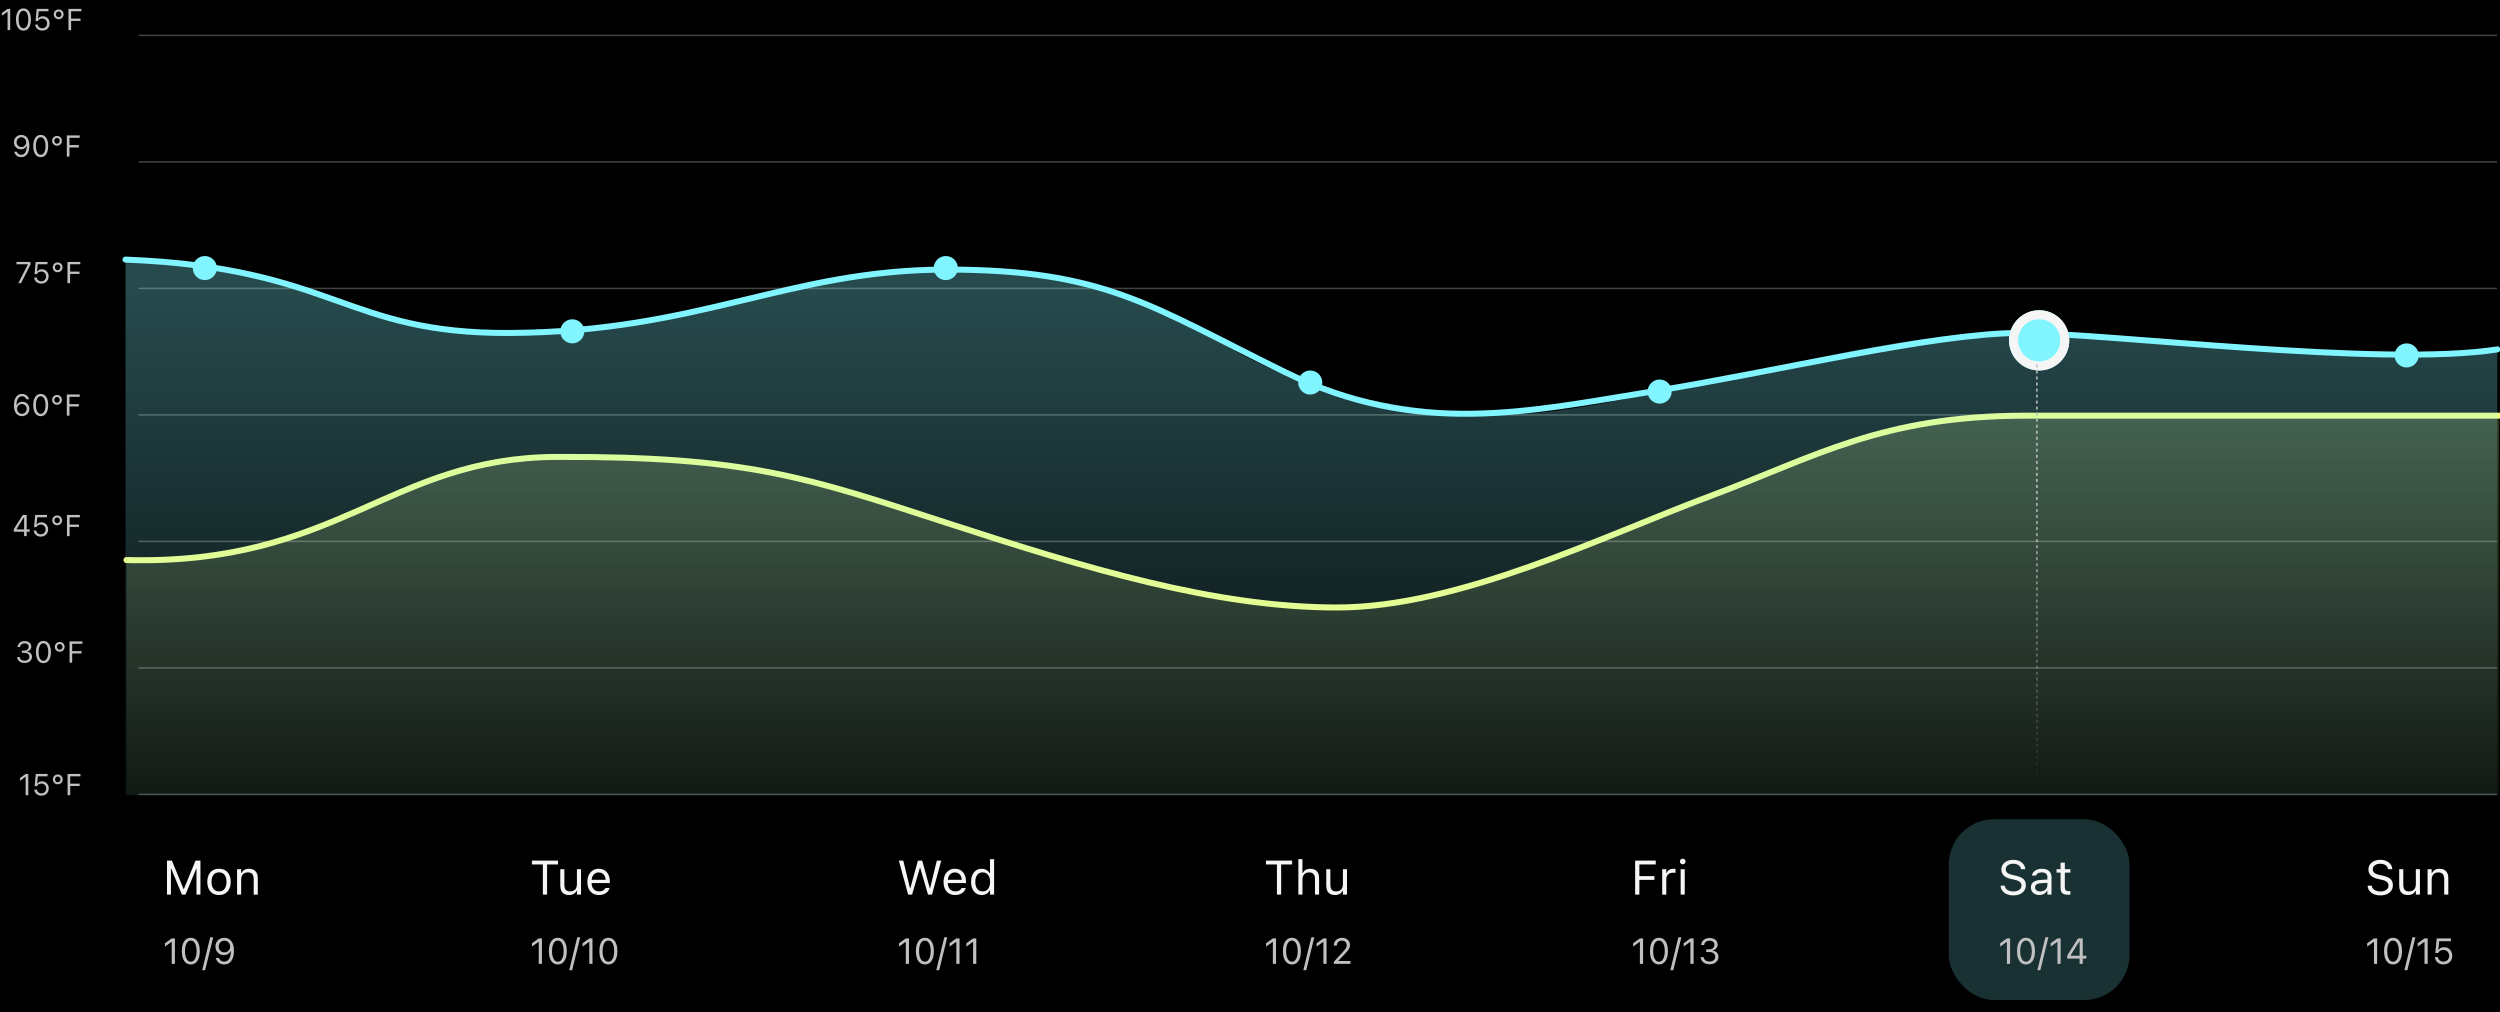 <svg width="830" height="336" viewBox="0 0 830 336" fill="none" xmlns="http://www.w3.org/2000/svg">
<g clip-path="url(#clip0_60_444)">
<rect width="830" height="336" fill="black"/>
<line x1="46" y1="11.75" x2="829" y2="11.75" stroke="#C0C0C0" stroke-opacity="0.35" stroke-width="0.5"/>
<line x1="46" y1="95.75" x2="829" y2="95.75" stroke="#C0C0C0" stroke-opacity="0.35" stroke-width="0.5"/>
<line x1="46" y1="53.75" x2="829" y2="53.75" stroke="#C0C0C0" stroke-opacity="0.35" stroke-width="0.5"/>
<line x1="46" y1="179.75" x2="829" y2="179.75" stroke="#C0C0C0" stroke-opacity="0.35" stroke-width="0.5"/>
<line x1="46" y1="137.75" x2="829" y2="137.75" stroke="#C0C0C0" stroke-opacity="0.35" stroke-width="0.5"/>
<line x1="46" y1="221.75" x2="829" y2="221.75" stroke="#C0C0C0" stroke-opacity="0.35" stroke-width="0.5"/>
<line x1="46" y1="263.75" x2="829" y2="263.75" stroke="#C0C0C0" stroke-opacity="0.35" stroke-width="0.5"/>
<path d="M184.794 151.696C129.176 151.902 112.205 187.712 42 185.935V264H829.729V138H672.751C624.523 138 602.772 151.696 567.783 164.707C532.794 177.717 484.566 201.685 443.903 201.685C403.24 201.685 360.685 188.674 314.348 173.609C268.011 158.544 248.302 151.46 184.794 151.696Z" fill="url(#paint0_linear_60_444)"/>
<path d="M42 185.935C112.205 187.712 129.176 151.902 184.794 151.696C248.302 151.46 268.011 158.544 314.348 173.609C360.685 188.674 403.24 201.685 443.903 201.685C484.566 201.685 532.794 177.717 567.783 164.707C602.772 151.696 624.523 138 672.751 138C720.979 138 781.501 138 829.729 138" stroke="#F4FF81" stroke-width="2" stroke-linecap="round" stroke-linejoin="round"/>
<path d="M169.37 110.543C113.972 110.867 111.604 88.98 41.677 86.184V264H829.113V116.5C790.603 122.49 708.072 110.543 663.734 110.543C619.396 110.543 536.358 137.5 501.902 137.5C467.445 137.5 433.622 130.5 407.463 115C381.303 99.5 367.495 90 314.797 90C262.099 90 232.626 110.172 169.37 110.543Z" fill="url(#paint1_linear_60_444)"/>
<path d="M41.677 86.184C111.604 88.98 113.972 110.867 169.37 110.543C232.626 110.172 261.655 89.5 314.354 89.5C367.052 89.5 382.19 101.716 426.528 123.5C470.865 145.284 507.666 136.5 548.456 130C589.247 123.5 642.009 110.543 670.828 110.543C699.647 110.543 790.603 121.99 829.113 116" stroke="#81F5FF" stroke-width="2" stroke-linecap="round" stroke-linejoin="round"/>
<rect x="647" y="272" width="60" height="60" rx="15" fill="#81F5FF" fill-opacity="0.2"/>
<path d="M55.438 297V285.727H57.07L60.93 295.133H61.055L64.914 285.727H66.547V297H65.234V288.391H64.547L66.125 286.039L61.586 297H60.398L55.867 286.039L57.438 288.391H56.75V297H55.438ZM72.711 297.148C71.914 297.148 71.224 296.974 70.641 296.625C70.062 296.271 69.615 295.768 69.297 295.117C68.984 294.466 68.828 293.693 68.828 292.797V292.781C68.828 291.88 68.984 291.104 69.297 290.453C69.615 289.802 70.062 289.302 70.641 288.953C71.224 288.604 71.914 288.43 72.711 288.43C73.513 288.43 74.203 288.604 74.781 288.953C75.359 289.302 75.805 289.802 76.117 290.453C76.435 291.104 76.594 291.88 76.594 292.781V292.797C76.594 293.693 76.435 294.466 76.117 295.117C75.805 295.768 75.359 296.271 74.781 296.625C74.203 296.974 73.513 297.148 72.711 297.148ZM72.711 295.945C73.242 295.945 73.693 295.82 74.062 295.57C74.432 295.32 74.713 294.961 74.906 294.492C75.104 294.023 75.203 293.458 75.203 292.797V292.781C75.203 292.115 75.104 291.547 74.906 291.078C74.713 290.609 74.432 290.253 74.062 290.008C73.693 289.758 73.242 289.633 72.711 289.633C72.18 289.633 71.729 289.758 71.359 290.008C70.99 290.253 70.706 290.609 70.508 291.078C70.315 291.547 70.219 292.115 70.219 292.781V292.797C70.219 293.458 70.315 294.023 70.508 294.492C70.706 294.961 70.99 295.32 71.359 295.57C71.729 295.82 72.18 295.945 72.711 295.945ZM78.703 297V288.578H80.062V289.844H80.188C80.401 289.396 80.708 289.049 81.109 288.805C81.51 288.555 82.021 288.43 82.641 288.43C83.588 288.43 84.315 288.701 84.82 289.242C85.331 289.779 85.586 290.547 85.586 291.547V297H84.227V291.875C84.227 291.115 84.065 290.552 83.742 290.188C83.424 289.818 82.93 289.633 82.258 289.633C81.81 289.633 81.422 289.729 81.094 289.922C80.766 290.115 80.51 290.388 80.328 290.742C80.151 291.096 80.062 291.521 80.062 292.016V297H78.703Z" fill="#F5F5F5"/>
<path d="M57.012 320V312.717H56.918L54.768 314.275V313.162L57.018 311.545H58.066V320H57.012ZM63.34 320.199C62.715 320.199 62.18 320.02 61.734 319.66C61.293 319.301 60.953 318.791 60.715 318.131C60.477 317.467 60.357 316.682 60.357 315.775V315.764C60.357 314.857 60.477 314.074 60.715 313.414C60.953 312.754 61.293 312.244 61.734 311.885C62.18 311.525 62.715 311.346 63.34 311.346C63.965 311.346 64.5 311.525 64.945 311.885C65.391 312.244 65.732 312.754 65.971 313.414C66.213 314.074 66.334 314.857 66.334 315.764V315.775C66.334 316.682 66.213 317.467 65.971 318.131C65.732 318.791 65.391 319.301 64.945 319.66C64.5 320.02 63.965 320.199 63.34 320.199ZM63.34 319.279C63.746 319.279 64.092 319.137 64.377 318.852C64.666 318.566 64.887 318.162 65.039 317.639C65.195 317.115 65.273 316.494 65.273 315.775V315.764C65.273 315.045 65.195 314.426 65.039 313.906C64.887 313.383 64.666 312.98 64.377 312.699C64.092 312.414 63.746 312.271 63.34 312.271C62.938 312.271 62.592 312.414 62.303 312.699C62.018 312.98 61.799 313.383 61.647 313.906C61.494 314.426 61.418 315.045 61.418 315.764V315.775C61.418 316.494 61.494 317.115 61.647 317.639C61.799 318.162 62.018 318.566 62.303 318.852C62.592 319.137 62.938 319.279 63.34 319.279ZM70.775 311.176L68.103 322.109H67.125L69.797 311.176H70.775ZM74.49 311.346C74.877 311.346 75.258 311.42 75.633 311.568C76.012 311.717 76.353 311.957 76.658 312.289C76.967 312.621 77.213 313.061 77.397 313.607C77.58 314.15 77.672 314.82 77.672 315.617V315.629C77.672 316.59 77.543 317.412 77.285 318.096C77.027 318.775 76.656 319.297 76.172 319.66C75.688 320.02 75.103 320.199 74.42 320.199C73.947 320.199 73.519 320.113 73.137 319.941C72.758 319.766 72.441 319.521 72.188 319.209C71.934 318.896 71.758 318.533 71.66 318.119L71.643 318.043H72.703L72.727 318.107C72.812 318.342 72.934 318.545 73.09 318.717C73.25 318.889 73.441 319.021 73.664 319.115C73.891 319.209 74.147 319.256 74.432 319.256C74.943 319.256 75.359 319.107 75.68 318.811C76 318.51 76.238 318.111 76.394 317.615C76.551 317.119 76.639 316.578 76.658 315.992C76.662 315.938 76.664 315.885 76.664 315.834C76.664 315.779 76.664 315.727 76.664 315.676L76.412 314.27C76.412 313.898 76.326 313.562 76.154 313.262C75.986 312.961 75.758 312.723 75.469 312.547C75.184 312.367 74.861 312.277 74.502 312.277C74.15 312.277 73.83 312.365 73.541 312.541C73.252 312.713 73.022 312.947 72.85 313.244C72.678 313.537 72.592 313.867 72.592 314.234V314.246C72.592 314.621 72.674 314.955 72.838 315.248C73.002 315.537 73.227 315.766 73.512 315.934C73.797 316.098 74.121 316.18 74.484 316.18C74.852 316.18 75.18 316.098 75.469 315.934C75.758 315.77 75.986 315.545 76.154 315.26C76.326 314.971 76.412 314.643 76.412 314.275V314.27H76.758V315.793H76.553C76.451 316.023 76.295 316.238 76.084 316.438C75.877 316.637 75.623 316.797 75.322 316.918C75.025 317.039 74.686 317.1 74.303 317.1C73.775 317.1 73.303 316.977 72.885 316.73C72.467 316.484 72.137 316.148 71.894 315.723C71.652 315.293 71.531 314.809 71.531 314.27V314.258C71.531 313.695 71.658 313.195 71.912 312.758C72.17 312.316 72.522 311.971 72.967 311.721C73.416 311.471 73.924 311.346 74.49 311.346Z" fill="#C0C0C0"/>
<path d="M180.224 297V286.992H176.592V285.727H185.263V286.992H181.631V297H180.224ZM188.912 297.148C188.276 297.148 187.743 297.029 187.31 296.789C186.878 296.544 186.552 296.19 186.334 295.727C186.12 295.258 186.013 294.693 186.013 294.031V288.578H187.373V293.703C187.373 294.458 187.519 295.021 187.81 295.391C188.107 295.76 188.592 295.945 189.263 295.945C189.633 295.945 189.959 295.891 190.24 295.781C190.526 295.672 190.766 295.516 190.959 295.312C191.151 295.104 191.295 294.854 191.388 294.562C191.487 294.266 191.537 293.932 191.537 293.562V288.578H192.896V297H191.537V295.742H191.412C191.276 296.039 191.092 296.294 190.857 296.508C190.623 296.716 190.342 296.875 190.013 296.984C189.69 297.094 189.323 297.148 188.912 297.148ZM198.873 297.148C198.071 297.148 197.381 296.971 196.802 296.617C196.23 296.263 195.787 295.763 195.474 295.117C195.167 294.466 195.013 293.701 195.013 292.82V292.812C195.013 291.943 195.167 291.18 195.474 290.523C195.787 289.867 196.227 289.354 196.795 288.984C197.362 288.615 198.026 288.43 198.787 288.43C199.552 288.43 200.209 288.607 200.756 288.961C201.308 289.315 201.73 289.81 202.021 290.445C202.318 291.076 202.467 291.81 202.467 292.648V293.18H195.717V292.094H201.771L201.099 293.086V292.547C201.099 291.885 201 291.341 200.802 290.914C200.605 290.487 200.331 290.169 199.982 289.961C199.633 289.747 199.232 289.641 198.779 289.641C198.326 289.641 197.92 289.753 197.56 289.977C197.206 290.195 196.925 290.521 196.717 290.953C196.508 291.385 196.404 291.917 196.404 292.547V293.086C196.404 293.685 196.506 294.198 196.709 294.625C196.912 295.047 197.201 295.372 197.576 295.602C197.951 295.826 198.394 295.938 198.904 295.938C199.284 295.938 199.615 295.885 199.896 295.781C200.177 295.677 200.409 295.544 200.592 295.383C200.774 295.221 200.901 295.057 200.974 294.891L201.006 294.82H202.365L202.349 294.883C202.276 295.169 202.146 295.448 201.959 295.719C201.776 295.984 201.539 296.227 201.248 296.445C200.956 296.659 200.61 296.831 200.209 296.961C199.813 297.086 199.368 297.148 198.873 297.148Z" fill="#F5F5F5"/>
<path d="M178.869 320V312.717H178.775L176.625 314.275V313.162L178.875 311.545H179.924V320H178.869ZM185.197 320.199C184.572 320.199 184.037 320.02 183.592 319.66C183.15 319.301 182.81 318.791 182.572 318.131C182.334 317.467 182.215 316.682 182.215 315.775V315.764C182.215 314.857 182.334 314.074 182.572 313.414C182.81 312.754 183.15 312.244 183.592 311.885C184.037 311.525 184.572 311.346 185.197 311.346C185.822 311.346 186.357 311.525 186.802 311.885C187.248 312.244 187.59 312.754 187.828 313.414C188.07 314.074 188.191 314.857 188.191 315.764V315.775C188.191 316.682 188.07 317.467 187.828 318.131C187.59 318.791 187.248 319.301 186.802 319.66C186.357 320.02 185.822 320.199 185.197 320.199ZM185.197 319.279C185.603 319.279 185.949 319.137 186.234 318.852C186.523 318.566 186.744 318.162 186.896 317.639C187.052 317.115 187.131 316.494 187.131 315.775V315.764C187.131 315.045 187.052 314.426 186.896 313.906C186.744 313.383 186.523 312.98 186.234 312.699C185.949 312.414 185.603 312.271 185.197 312.271C184.795 312.271 184.449 312.414 184.16 312.699C183.875 312.98 183.656 313.383 183.504 313.906C183.351 314.426 183.275 315.045 183.275 315.764V315.775C183.275 316.494 183.351 317.115 183.504 317.639C183.656 318.162 183.875 318.566 184.16 318.852C184.449 319.137 184.795 319.279 185.197 319.279ZM192.633 311.176L189.961 322.109H188.982L191.654 311.176H192.633ZM195.65 320V312.717H195.556L193.406 314.275V313.162L195.656 311.545H196.705V320H195.65ZM201.978 320.199C201.353 320.199 200.818 320.02 200.373 319.66C199.931 319.301 199.592 318.791 199.353 318.131C199.115 317.467 198.996 316.682 198.996 315.775V315.764C198.996 314.857 199.115 314.074 199.353 313.414C199.592 312.754 199.931 312.244 200.373 311.885C200.818 311.525 201.353 311.346 201.978 311.346C202.603 311.346 203.138 311.525 203.584 311.885C204.029 312.244 204.371 312.754 204.609 313.414C204.851 314.074 204.972 314.857 204.972 315.764V315.775C204.972 316.682 204.851 317.467 204.609 318.131C204.371 318.791 204.029 319.301 203.584 319.66C203.138 320.02 202.603 320.199 201.978 320.199ZM201.978 319.279C202.384 319.279 202.73 319.137 203.015 318.852C203.304 318.566 203.525 318.162 203.677 317.639C203.834 317.115 203.912 316.494 203.912 315.775V315.764C203.912 315.045 203.834 314.426 203.677 313.906C203.525 313.383 203.304 312.98 203.015 312.699C202.73 312.414 202.384 312.271 201.978 312.271C201.576 312.271 201.23 312.414 200.941 312.699C200.656 312.98 200.437 313.383 200.285 313.906C200.133 314.426 200.056 315.045 200.056 315.764V315.775C200.056 316.494 200.133 317.115 200.285 317.639C200.437 318.162 200.656 318.566 200.941 318.852C201.23 319.137 201.576 319.279 201.978 319.279Z" fill="#C0C0C0"/>
<path d="M301.488 297L298.417 285.727H299.886L302.128 294.891H302.222L304.746 285.727H306.167L308.691 294.891H308.785L311.027 285.727H312.496L309.425 297H308.097L305.503 288.102H305.41L302.816 297H301.488ZM317.121 297.148C316.318 297.148 315.628 296.971 315.05 296.617C314.477 296.263 314.035 295.763 313.722 295.117C313.415 294.466 313.261 293.701 313.261 292.82V292.812C313.261 291.943 313.415 291.18 313.722 290.523C314.035 289.867 314.475 289.354 315.042 288.984C315.61 288.615 316.274 288.43 317.035 288.43C317.8 288.43 318.456 288.607 319.003 288.961C319.555 289.315 319.977 289.81 320.269 290.445C320.566 291.076 320.714 291.81 320.714 292.648V293.18H313.964V292.094H320.019L319.347 293.086V292.547C319.347 291.885 319.248 291.341 319.05 290.914C318.852 290.487 318.579 290.169 318.23 289.961C317.881 289.747 317.48 289.641 317.027 289.641C316.574 289.641 316.167 289.753 315.808 289.977C315.454 290.195 315.173 290.521 314.964 290.953C314.756 291.385 314.652 291.917 314.652 292.547V293.086C314.652 293.685 314.753 294.198 314.956 294.625C315.16 295.047 315.449 295.372 315.824 295.602C316.199 295.826 316.641 295.938 317.152 295.938C317.532 295.938 317.863 295.885 318.144 295.781C318.425 295.677 318.657 295.544 318.839 295.383C319.022 295.221 319.149 295.057 319.222 294.891L319.253 294.82H320.613L320.597 294.883C320.524 295.169 320.394 295.448 320.206 295.719C320.024 295.984 319.787 296.227 319.496 296.445C319.204 296.659 318.858 296.831 318.456 296.961C318.061 297.086 317.615 297.148 317.121 297.148ZM325.933 297.148C325.225 297.148 324.605 296.969 324.074 296.609C323.542 296.25 323.131 295.745 322.839 295.094C322.548 294.438 322.402 293.672 322.402 292.797V292.781C322.402 291.901 322.548 291.135 322.839 290.484C323.131 289.833 323.54 289.328 324.066 288.969C324.597 288.609 325.22 288.43 325.933 288.43C326.318 288.43 326.68 288.492 327.019 288.617C327.363 288.737 327.667 288.906 327.933 289.125C328.199 289.344 328.407 289.604 328.558 289.906H328.683V285.234H330.042V297H328.683V295.656H328.558C328.386 295.969 328.17 296.237 327.91 296.461C327.649 296.68 327.352 296.849 327.019 296.969C326.686 297.089 326.324 297.148 325.933 297.148ZM326.246 295.945C326.756 295.945 327.196 295.818 327.566 295.562C327.936 295.307 328.22 294.945 328.417 294.477C328.615 294.003 328.714 293.443 328.714 292.797V292.781C328.714 292.13 328.615 291.57 328.417 291.102C328.22 290.633 327.936 290.271 327.566 290.016C327.196 289.76 326.756 289.633 326.246 289.633C325.735 289.633 325.295 289.76 324.925 290.016C324.561 290.266 324.279 290.625 324.081 291.094C323.889 291.562 323.792 292.125 323.792 292.781V292.797C323.792 293.448 323.889 294.01 324.081 294.484C324.279 294.953 324.561 295.315 324.925 295.57C325.295 295.82 325.735 295.945 326.246 295.945Z" fill="#F5F5F5"/>
<path d="M300.726 320V312.717H300.632L298.482 314.275V313.162L300.732 311.545H301.781V320H300.726ZM307.054 320.199C306.429 320.199 305.894 320.02 305.449 319.66C305.007 319.301 304.667 318.791 304.429 318.131C304.191 317.467 304.072 316.682 304.072 315.775V315.764C304.072 314.857 304.191 314.074 304.429 313.414C304.667 312.754 305.007 312.244 305.449 311.885C305.894 311.525 306.429 311.346 307.054 311.346C307.679 311.346 308.214 311.525 308.66 311.885C309.105 312.244 309.447 312.754 309.685 313.414C309.927 314.074 310.048 314.857 310.048 315.764V315.775C310.048 316.682 309.927 317.467 309.685 318.131C309.447 318.791 309.105 319.301 308.66 319.66C308.214 320.02 307.679 320.199 307.054 320.199ZM307.054 319.279C307.46 319.279 307.806 319.137 308.091 318.852C308.38 318.566 308.601 318.162 308.753 317.639C308.91 317.115 308.988 316.494 308.988 315.775V315.764C308.988 315.045 308.91 314.426 308.753 313.906C308.601 313.383 308.38 312.98 308.091 312.699C307.806 312.414 307.46 312.271 307.054 312.271C306.652 312.271 306.306 312.414 306.017 312.699C305.732 312.98 305.513 313.383 305.361 313.906C305.208 314.426 305.132 315.045 305.132 315.764V315.775C305.132 316.494 305.208 317.115 305.361 317.639C305.513 318.162 305.732 318.566 306.017 318.852C306.306 319.137 306.652 319.279 307.054 319.279ZM314.49 311.176L311.818 322.109H310.839L313.511 311.176H314.49ZM317.507 320V312.717H317.414L315.263 314.275V313.162L317.513 311.545H318.562V320H317.507ZM323.074 320V312.717H322.98L320.83 314.275V313.162L323.08 311.545H324.128V320H323.074Z" fill="#C0C0C0"/>
<path d="M423.939 297V286.992H420.306V285.727H428.978V286.992H425.345V297H423.939ZM431.056 297V285.234H432.415V289.844H432.54C432.754 289.396 433.061 289.049 433.462 288.805C433.863 288.555 434.374 288.43 434.993 288.43C435.624 288.43 436.157 288.552 436.595 288.797C437.032 289.036 437.366 289.388 437.595 289.852C437.824 290.315 437.939 290.88 437.939 291.547V297H436.579V291.875C436.579 291.115 436.418 290.552 436.095 290.188C435.777 289.818 435.282 289.633 434.611 289.633C434.163 289.633 433.775 289.729 433.446 289.922C433.118 290.115 432.863 290.388 432.681 290.742C432.504 291.096 432.415 291.521 432.415 292.016V297H431.056ZM443.22 297.148C442.584 297.148 442.051 297.029 441.618 296.789C441.186 296.544 440.861 296.19 440.642 295.727C440.428 295.258 440.321 294.693 440.321 294.031V288.578H441.681V293.703C441.681 294.458 441.827 295.021 442.118 295.391C442.415 295.76 442.9 295.945 443.571 295.945C443.941 295.945 444.267 295.891 444.548 295.781C444.834 295.672 445.074 295.516 445.267 295.312C445.459 295.104 445.603 294.854 445.696 294.562C445.795 294.266 445.845 293.932 445.845 293.562V288.578H447.204V297H445.845V295.742H445.72C445.584 296.039 445.4 296.294 445.165 296.508C444.931 296.716 444.65 296.875 444.321 296.984C443.999 297.094 443.631 297.148 443.22 297.148Z" fill="#F5F5F5"/>
<path d="M422.583 320V312.717H422.489L420.339 314.275V313.162L422.589 311.545H423.638V320H422.583ZM428.911 320.199C428.286 320.199 427.751 320.02 427.306 319.66C426.864 319.301 426.525 318.791 426.286 318.131C426.048 317.467 425.929 316.682 425.929 315.775V315.764C425.929 314.857 426.048 314.074 426.286 313.414C426.525 312.754 426.864 312.244 427.306 311.885C427.751 311.525 428.286 311.346 428.911 311.346C429.536 311.346 430.071 311.525 430.517 311.885C430.962 312.244 431.304 312.754 431.542 313.414C431.784 314.074 431.905 314.857 431.905 315.764V315.775C431.905 316.682 431.784 317.467 431.542 318.131C431.304 318.791 430.962 319.301 430.517 319.66C430.071 320.02 429.536 320.199 428.911 320.199ZM428.911 319.279C429.318 319.279 429.663 319.137 429.948 318.852C430.237 318.566 430.458 318.162 430.611 317.639C430.767 317.115 430.845 316.494 430.845 315.775V315.764C430.845 315.045 430.767 314.426 430.611 313.906C430.458 313.383 430.237 312.98 429.948 312.699C429.663 312.414 429.318 312.271 428.911 312.271C428.509 312.271 428.163 312.414 427.874 312.699C427.589 312.98 427.37 313.383 427.218 313.906C427.066 314.426 426.989 315.045 426.989 315.764V315.775C426.989 316.494 427.066 317.115 427.218 317.639C427.37 318.162 427.589 318.566 427.874 318.852C428.163 319.137 428.509 319.279 428.911 319.279ZM436.347 311.176L433.675 322.109H432.696L435.368 311.176H436.347ZM439.364 320V312.717H439.271L437.12 314.275V313.162L439.37 311.545H440.419V320H439.364ZM442.862 320V319.273L445.722 316.18C446.081 315.789 446.362 315.467 446.566 315.213C446.769 314.955 446.911 314.723 446.993 314.516C447.075 314.309 447.116 314.082 447.116 313.836V313.824C447.116 313.527 447.052 313.262 446.923 313.027C446.794 312.793 446.611 312.607 446.372 312.471C446.134 312.334 445.849 312.266 445.517 312.266C445.181 312.266 444.886 312.336 444.632 312.477C444.378 312.613 444.181 312.807 444.04 313.057C443.9 313.303 443.829 313.592 443.829 313.924L443.823 313.936L442.816 313.93L442.804 313.924C442.808 313.424 442.929 312.98 443.167 312.594C443.405 312.203 443.734 311.898 444.152 311.68C444.569 311.457 445.048 311.346 445.587 311.346C446.079 311.346 446.523 311.449 446.917 311.656C447.312 311.859 447.622 312.139 447.849 312.494C448.079 312.85 448.194 313.256 448.194 313.713V313.725C448.194 314.045 448.138 314.354 448.025 314.65C447.915 314.947 447.72 315.277 447.439 315.641C447.157 316 446.761 316.443 446.249 316.971L444.064 319.227L444.327 318.74V319.227L444.069 319.051H448.335V320H442.862Z" fill="#C0C0C0"/>
<path d="M542.866 297V285.727H549.71V286.992H544.272V290.867H549.265V292.117H544.272V297H542.866ZM551.85 297V288.578H553.21V289.828H553.335C553.496 289.385 553.77 289.042 554.155 288.797C554.541 288.552 555.017 288.43 555.585 288.43C555.715 288.43 555.843 288.438 555.968 288.453C556.098 288.464 556.197 288.474 556.265 288.484V289.805C556.124 289.779 555.986 289.76 555.85 289.75C555.72 289.734 555.58 289.727 555.429 289.727C554.996 289.727 554.613 289.812 554.28 289.984C553.947 290.156 553.684 290.396 553.491 290.703C553.304 291.01 553.21 291.37 553.21 291.781V297H551.85ZM557.975 297V288.578H559.335V297H557.975ZM558.663 286.953C558.408 286.953 558.186 286.862 557.999 286.68C557.817 286.492 557.725 286.271 557.725 286.016C557.725 285.755 557.817 285.534 557.999 285.352C558.186 285.169 558.408 285.078 558.663 285.078C558.923 285.078 559.145 285.169 559.327 285.352C559.509 285.534 559.6 285.755 559.6 286.016C559.6 286.271 559.509 286.492 559.327 286.68C559.145 286.862 558.923 286.953 558.663 286.953Z" fill="#F5F5F5"/>
<path d="M544.44 320V312.717H544.347L542.196 314.275V313.162L544.446 311.545H545.495V320H544.44ZM550.768 320.199C550.143 320.199 549.608 320.02 549.163 319.66C548.722 319.301 548.382 318.791 548.143 318.131C547.905 317.467 547.786 316.682 547.786 315.775V315.764C547.786 314.857 547.905 314.074 548.143 313.414C548.382 312.754 548.722 312.244 549.163 311.885C549.608 311.525 550.143 311.346 550.768 311.346C551.393 311.346 551.929 311.525 552.374 311.885C552.819 312.244 553.161 312.754 553.399 313.414C553.641 314.074 553.763 314.857 553.763 315.764V315.775C553.763 316.682 553.641 317.467 553.399 318.131C553.161 318.791 552.819 319.301 552.374 319.66C551.929 320.02 551.393 320.199 550.768 320.199ZM550.768 319.279C551.175 319.279 551.52 319.137 551.806 318.852C552.095 318.566 552.315 318.162 552.468 317.639C552.624 317.115 552.702 316.494 552.702 315.775V315.764C552.702 315.045 552.624 314.426 552.468 313.906C552.315 313.383 552.095 312.98 551.806 312.699C551.52 312.414 551.175 312.271 550.768 312.271C550.366 312.271 550.02 312.414 549.731 312.699C549.446 312.98 549.227 313.383 549.075 313.906C548.923 314.426 548.847 315.045 548.847 315.764V315.775C548.847 316.494 548.923 317.115 549.075 317.639C549.227 318.162 549.446 318.566 549.731 318.852C550.02 319.137 550.366 319.279 550.768 319.279ZM558.204 311.176L555.532 322.109H554.554L557.225 311.176H558.204ZM561.222 320V312.717H561.128L558.977 314.275V313.162L561.227 311.545H562.276V320H561.222ZM567.597 320.141C567.015 320.141 566.507 320.041 566.073 319.842C565.64 319.643 565.296 319.369 565.042 319.021C564.792 318.674 564.647 318.277 564.608 317.832L564.602 317.762H565.616L565.622 317.82C565.649 318.098 565.747 318.342 565.915 318.553C566.087 318.764 566.315 318.93 566.6 319.051C566.89 319.168 567.222 319.227 567.597 319.227C567.968 319.227 568.292 319.162 568.569 319.033C568.85 318.904 569.069 318.727 569.225 318.5C569.382 318.27 569.46 318.006 569.46 317.709V317.697C569.46 317.178 569.286 316.779 568.938 316.502C568.595 316.221 568.126 316.08 567.532 316.08H566.472V315.189H567.485C567.821 315.189 568.118 315.127 568.376 315.002C568.634 314.873 568.835 314.699 568.979 314.48C569.124 314.258 569.196 314.006 569.196 313.725V313.713C569.196 313.416 569.134 313.164 569.009 312.957C568.884 312.75 568.7 312.592 568.458 312.482C568.22 312.373 567.929 312.318 567.585 312.318C567.253 312.318 566.956 312.375 566.694 312.488C566.436 312.598 566.229 312.756 566.073 312.963C565.917 313.17 565.823 313.416 565.792 313.701L565.786 313.76H564.772L564.778 313.701C564.825 313.24 564.97 312.838 565.212 312.494C565.458 312.15 565.782 311.883 566.184 311.691C566.591 311.5 567.057 311.404 567.585 311.404C568.124 311.404 568.593 311.498 568.991 311.686C569.393 311.869 569.704 312.125 569.923 312.453C570.145 312.777 570.257 313.154 570.257 313.584V313.596C570.257 313.943 570.181 314.252 570.028 314.521C569.876 314.791 569.665 315.016 569.395 315.195C569.126 315.375 568.815 315.502 568.464 315.576V315.6C569.081 315.65 569.579 315.859 569.958 316.227C570.341 316.59 570.532 317.072 570.532 317.674V317.686C570.532 318.154 570.405 318.574 570.151 318.945C569.897 319.316 569.55 319.609 569.108 319.824C568.667 320.035 568.163 320.141 567.597 320.141Z" fill="#C0C0C0"/>
<path d="M668.419 297.266C667.596 297.266 666.877 297.133 666.262 296.867C665.653 296.596 665.169 296.227 664.809 295.758C664.455 295.284 664.249 294.742 664.192 294.133L664.184 294.047H665.59L665.598 294.133C665.635 294.508 665.778 294.833 666.028 295.109C666.283 295.38 666.622 295.591 667.044 295.742C667.471 295.893 667.955 295.969 668.497 295.969C669.007 295.969 669.46 295.888 669.856 295.727C670.257 295.56 670.572 295.331 670.801 295.039C671.03 294.747 671.145 294.411 671.145 294.031V294.023C671.145 293.555 670.973 293.161 670.629 292.844C670.286 292.521 669.726 292.273 668.95 292.102L667.7 291.828C666.57 291.578 665.747 291.193 665.231 290.672C664.721 290.146 664.465 289.474 664.465 288.656V288.648C664.471 288.023 664.64 287.471 664.973 286.992C665.312 286.513 665.778 286.138 666.372 285.867C666.971 285.596 667.658 285.461 668.434 285.461C669.184 285.461 669.848 285.596 670.426 285.867C671.004 286.133 671.463 286.492 671.801 286.945C672.145 287.398 672.335 287.906 672.372 288.469L672.379 288.578H670.973L670.958 288.477C670.905 288.143 670.77 287.849 670.551 287.594C670.333 287.333 670.041 287.128 669.676 286.977C669.312 286.826 668.885 286.753 668.395 286.758C667.926 286.758 667.504 286.831 667.129 286.977C666.754 287.122 666.455 287.333 666.231 287.609C666.012 287.88 665.903 288.214 665.903 288.609V288.617C665.903 289.065 666.07 289.443 666.403 289.75C666.736 290.057 667.286 290.294 668.051 290.461L669.301 290.742C670.088 290.914 670.721 291.138 671.2 291.414C671.679 291.69 672.028 292.029 672.247 292.43C672.471 292.826 672.583 293.294 672.583 293.836V293.844C672.583 294.547 672.411 295.154 672.067 295.664C671.723 296.174 671.239 296.57 670.614 296.852C669.989 297.128 669.257 297.266 668.419 297.266ZM677.067 297.148C676.536 297.148 676.057 297.047 675.629 296.844C675.208 296.641 674.872 296.352 674.622 295.977C674.377 295.602 674.254 295.159 674.254 294.648V294.633C674.254 294.133 674.374 293.706 674.614 293.352C674.853 292.992 675.202 292.711 675.661 292.508C676.119 292.305 676.674 292.185 677.325 292.148L680.419 291.961V293.047L677.489 293.234C676.848 293.271 676.379 293.404 676.083 293.633C675.791 293.862 675.645 294.185 675.645 294.602V294.617C675.645 295.044 675.807 295.378 676.129 295.617C676.452 295.852 676.859 295.969 677.348 295.969C677.812 295.969 678.223 295.878 678.583 295.695C678.942 295.508 679.223 295.255 679.426 294.938C679.635 294.62 679.739 294.26 679.739 293.859V291.234C679.739 290.714 679.58 290.318 679.262 290.047C678.95 289.771 678.478 289.633 677.848 289.633C677.343 289.633 676.929 289.724 676.606 289.906C676.283 290.083 676.067 290.336 675.958 290.664L675.95 290.688H674.59L674.598 290.641C674.671 290.198 674.853 289.812 675.145 289.484C675.442 289.151 675.825 288.893 676.294 288.711C676.762 288.523 677.296 288.43 677.895 288.43C678.583 288.43 679.163 288.542 679.637 288.766C680.116 288.99 680.478 289.312 680.723 289.734C680.973 290.151 681.098 290.651 681.098 291.234V297H679.739V295.758H679.614C679.437 296.055 679.221 296.307 678.965 296.516C678.715 296.724 678.432 296.883 678.114 296.992C677.796 297.096 677.447 297.148 677.067 297.148ZM686.575 297.062C685.71 297.062 685.083 296.888 684.692 296.539C684.307 296.19 684.114 295.615 684.114 294.812V289.703H682.786V288.578H684.114V286.398H685.52V288.578H687.364V289.703H685.52V294.469C685.52 294.964 685.614 295.32 685.801 295.539C685.989 295.753 686.301 295.859 686.739 295.859C686.859 295.859 686.96 295.857 687.044 295.852C687.132 295.846 687.239 295.839 687.364 295.828V296.984C687.234 297.005 687.103 297.023 686.973 297.039C686.843 297.055 686.71 297.062 686.575 297.062Z" fill="#F5F5F5"/>
<path d="M666.297 320V312.717H666.204L664.053 314.275V313.162L666.303 311.545H667.352V320H666.297ZM672.626 320.199C672.001 320.199 671.465 320.02 671.02 319.66C670.579 319.301 670.239 318.791 670.001 318.131C669.762 317.467 669.643 316.682 669.643 315.775V315.764C669.643 314.857 669.762 314.074 670.001 313.414C670.239 312.754 670.579 312.244 671.02 311.885C671.465 311.525 672.001 311.346 672.626 311.346C673.251 311.346 673.786 311.525 674.231 311.885C674.676 312.244 675.018 312.754 675.256 313.414C675.499 314.074 675.62 314.857 675.62 315.764V315.775C675.62 316.682 675.499 317.467 675.256 318.131C675.018 318.791 674.676 319.301 674.231 319.66C673.786 320.02 673.251 320.199 672.626 320.199ZM672.626 319.279C673.032 319.279 673.378 319.137 673.663 318.852C673.952 318.566 674.172 318.162 674.325 317.639C674.481 317.115 674.559 316.494 674.559 315.775V315.764C674.559 315.045 674.481 314.426 674.325 313.906C674.172 313.383 673.952 312.98 673.663 312.699C673.378 312.414 673.032 312.271 672.626 312.271C672.223 312.271 671.878 312.414 671.588 312.699C671.303 312.98 671.085 313.383 670.932 313.906C670.78 314.426 670.704 315.045 670.704 315.764V315.775C670.704 316.494 670.78 317.115 670.932 317.639C671.085 318.162 671.303 318.566 671.588 318.852C671.878 319.137 672.223 319.279 672.626 319.279ZM680.061 311.176L677.389 322.109H676.411L679.083 311.176H680.061ZM683.079 320V312.717H682.985L680.835 314.275V313.162L683.085 311.545H684.133V320H683.079ZM690.438 320V318.248H686.319V317.287C686.549 316.904 686.784 316.518 687.022 316.127C687.26 315.732 687.501 315.34 687.743 314.949C687.989 314.555 688.235 314.164 688.481 313.777C688.727 313.391 688.971 313.01 689.213 312.635C689.46 312.26 689.702 311.896 689.94 311.545H691.469V317.305H692.67V318.248H691.469V320H690.438ZM687.397 317.311H690.444V312.523H690.374C690.182 312.809 689.987 313.105 689.788 313.414C689.588 313.719 689.385 314.031 689.178 314.352C688.975 314.672 688.772 314.994 688.569 315.318C688.366 315.643 688.165 315.967 687.965 316.291C687.77 316.611 687.581 316.928 687.397 317.24V317.311Z" fill="#C0C0C0"/>
<path d="M790.276 297.266C789.453 297.266 788.734 297.133 788.119 296.867C787.51 296.596 787.026 296.227 786.666 295.758C786.312 295.284 786.106 294.742 786.049 294.133L786.041 294.047H787.448L787.455 294.133C787.492 294.508 787.635 294.833 787.885 295.109C788.14 295.38 788.479 295.591 788.901 295.742C789.328 295.893 789.812 295.969 790.354 295.969C790.864 295.969 791.317 295.888 791.713 295.727C792.114 295.56 792.429 295.331 792.658 295.039C792.888 294.747 793.002 294.411 793.002 294.031V294.023C793.002 293.555 792.83 293.161 792.487 292.844C792.143 292.521 791.583 292.273 790.807 292.102L789.557 291.828C788.427 291.578 787.604 291.193 787.088 290.672C786.578 290.146 786.323 289.474 786.323 288.656V288.648C786.328 288.023 786.497 287.471 786.83 286.992C787.169 286.513 787.635 286.138 788.229 285.867C788.828 285.596 789.515 285.461 790.291 285.461C791.041 285.461 791.705 285.596 792.283 285.867C792.862 286.133 793.32 286.492 793.658 286.945C794.002 287.398 794.192 287.906 794.229 288.469L794.237 288.578H792.83L792.815 288.477C792.763 288.143 792.627 287.849 792.408 287.594C792.19 287.333 791.898 287.128 791.533 286.977C791.169 286.826 790.742 286.753 790.252 286.758C789.783 286.758 789.362 286.831 788.987 286.977C788.612 287.122 788.312 287.333 788.088 287.609C787.869 287.88 787.76 288.214 787.76 288.609V288.617C787.76 289.065 787.927 289.443 788.26 289.75C788.593 290.057 789.143 290.294 789.908 290.461L791.158 290.742C791.945 290.914 792.578 291.138 793.057 291.414C793.536 291.69 793.885 292.029 794.104 292.43C794.328 292.826 794.44 293.294 794.44 293.836V293.844C794.44 294.547 794.268 295.154 793.924 295.664C793.58 296.174 793.096 296.57 792.471 296.852C791.846 297.128 791.114 297.266 790.276 297.266ZM799.432 297.148C798.796 297.148 798.263 297.029 797.83 296.789C797.398 296.544 797.073 296.19 796.854 295.727C796.64 295.258 796.533 294.693 796.533 294.031V288.578H797.893V293.703C797.893 294.458 798.039 295.021 798.33 295.391C798.627 295.76 799.112 295.945 799.783 295.945C800.153 295.945 800.479 295.891 800.76 295.781C801.046 295.672 801.286 295.516 801.479 295.312C801.671 295.104 801.815 294.854 801.908 294.562C802.007 294.266 802.057 293.932 802.057 293.562V288.578H803.416V297H802.057V295.742H801.932C801.796 296.039 801.612 296.294 801.377 296.508C801.143 296.716 800.862 296.875 800.533 296.984C800.211 297.094 799.843 297.148 799.432 297.148ZM805.955 297V288.578H807.315V289.844H807.44C807.653 289.396 807.961 289.049 808.362 288.805C808.763 288.555 809.273 288.43 809.893 288.43C810.841 288.43 811.567 288.701 812.073 289.242C812.583 289.779 812.838 290.547 812.838 291.547V297H811.479V291.875C811.479 291.115 811.317 290.552 810.994 290.188C810.677 289.818 810.182 289.633 809.51 289.633C809.062 289.633 808.674 289.729 808.346 289.922C808.018 290.115 807.763 290.388 807.58 290.742C807.403 291.096 807.315 291.521 807.315 292.016V297H805.955Z" fill="#F5F5F5"/>
<path d="M788.155 320V312.717H788.061L785.91 314.275V313.162L788.16 311.545H789.209V320H788.155ZM794.483 320.199C793.858 320.199 793.323 320.02 792.877 319.66C792.436 319.301 792.096 318.791 791.858 318.131C791.619 317.467 791.5 316.682 791.5 315.775V315.764C791.5 314.857 791.619 314.074 791.858 313.414C792.096 312.754 792.436 312.244 792.877 311.885C793.323 311.525 793.858 311.346 794.483 311.346C795.108 311.346 795.643 311.525 796.088 311.885C796.533 312.244 796.875 312.754 797.114 313.414C797.356 314.074 797.477 314.857 797.477 315.764V315.775C797.477 316.682 797.356 317.467 797.114 318.131C796.875 318.791 796.533 319.301 796.088 319.66C795.643 320.02 795.108 320.199 794.483 320.199ZM794.483 319.279C794.889 319.279 795.235 319.137 795.52 318.852C795.809 318.566 796.03 318.162 796.182 317.639C796.338 317.115 796.416 316.494 796.416 315.775V315.764C796.416 315.045 796.338 314.426 796.182 313.906C796.03 313.383 795.809 312.98 795.52 312.699C795.235 312.414 794.889 312.271 794.483 312.271C794.08 312.271 793.735 312.414 793.446 312.699C793.16 312.98 792.942 313.383 792.789 313.906C792.637 314.426 792.561 315.045 792.561 315.764V315.775C792.561 316.494 792.637 317.115 792.789 317.639C792.942 318.162 793.16 318.566 793.446 318.852C793.735 319.137 794.08 319.279 794.483 319.279ZM801.918 311.176L799.246 322.109H798.268L800.94 311.176H801.918ZM804.936 320V312.717H804.842L802.692 314.275V313.162L804.942 311.545H805.99V320H804.936ZM811.211 320.199C810.688 320.199 810.221 320.096 809.811 319.889C809.401 319.682 809.071 319.4 808.821 319.045C808.574 318.686 808.43 318.281 808.387 317.832L808.381 317.768H809.395L809.401 317.814C809.436 318.084 809.533 318.33 809.694 318.553C809.858 318.771 810.071 318.945 810.332 319.074C810.598 319.203 810.895 319.268 811.223 319.268C811.598 319.268 811.928 319.186 812.213 319.021C812.498 318.854 812.721 318.623 812.881 318.33C813.041 318.037 813.121 317.701 813.121 317.322V317.311C813.121 316.936 813.039 316.604 812.875 316.314C812.715 316.021 812.494 315.793 812.213 315.629C811.932 315.465 811.608 315.383 811.24 315.383C810.959 315.383 810.699 315.426 810.461 315.512C810.227 315.598 810.018 315.727 809.834 315.898C809.76 315.969 809.69 316.045 809.623 316.127C809.561 316.209 809.502 316.301 809.448 316.402H808.533L808.979 311.545H813.684V312.488H809.811L809.524 315.348H809.617C809.742 315.156 809.897 314.996 810.08 314.867C810.264 314.738 810.469 314.641 810.696 314.574C810.926 314.504 811.168 314.469 811.422 314.469C811.953 314.469 812.424 314.592 812.834 314.838C813.244 315.08 813.567 315.414 813.801 315.84C814.035 316.262 814.153 316.746 814.153 317.293V317.305C814.153 317.871 814.026 318.373 813.772 318.811C813.522 319.244 813.176 319.584 812.735 319.83C812.293 320.076 811.785 320.199 811.211 320.199Z" fill="#C0C0C0"/>
<path d="M8.51 264V257.931H8.432L6.64 259.229V258.302L8.515 256.954H9.389V264H8.51ZM13.739 264.166C13.303 264.166 12.914 264.08 12.572 263.907C12.23 263.735 11.955 263.5 11.747 263.204C11.542 262.905 11.421 262.568 11.386 262.193L11.381 262.14H12.226L12.23 262.179C12.26 262.403 12.341 262.608 12.475 262.794C12.611 262.976 12.789 263.121 13.007 263.229C13.228 263.336 13.476 263.39 13.749 263.39C14.062 263.39 14.337 263.321 14.574 263.185C14.812 263.045 14.997 262.853 15.131 262.608C15.264 262.364 15.331 262.084 15.331 261.769V261.759C15.331 261.446 15.263 261.17 15.126 260.929C14.992 260.685 14.809 260.494 14.574 260.357C14.34 260.221 14.07 260.152 13.764 260.152C13.529 260.152 13.313 260.188 13.114 260.26C12.919 260.331 12.745 260.439 12.592 260.582C12.53 260.641 12.471 260.704 12.416 260.772C12.364 260.841 12.315 260.917 12.27 261.002H11.508L11.879 256.954H15.8V257.74H12.572L12.333 260.123H12.411C12.515 259.964 12.644 259.83 12.797 259.723C12.95 259.615 13.121 259.534 13.31 259.479C13.502 259.42 13.704 259.391 13.915 259.391C14.358 259.391 14.75 259.493 15.092 259.698C15.434 259.9 15.702 260.178 15.898 260.533C16.093 260.885 16.19 261.288 16.19 261.744V261.754C16.19 262.226 16.085 262.644 15.873 263.009C15.665 263.37 15.377 263.653 15.009 263.858C14.641 264.063 14.218 264.166 13.739 264.166ZM19.179 260.387C18.863 260.387 18.581 260.313 18.334 260.167C18.09 260.021 17.898 259.825 17.758 259.581C17.618 259.334 17.548 259.06 17.548 258.761V258.751C17.548 258.451 17.618 258.18 17.758 257.936C17.898 257.688 18.09 257.491 18.334 257.345C18.581 257.198 18.863 257.125 19.179 257.125C19.494 257.125 19.774 257.198 20.019 257.345C20.266 257.491 20.46 257.688 20.6 257.936C20.74 258.18 20.81 258.451 20.81 258.751V258.761C20.81 259.06 20.738 259.334 20.595 259.581C20.455 259.825 20.263 260.021 20.019 260.167C19.774 260.313 19.494 260.387 19.179 260.387ZM19.179 259.703C19.361 259.703 19.519 259.661 19.652 259.576C19.786 259.488 19.89 259.374 19.965 259.234C20.04 259.091 20.077 258.933 20.077 258.761V258.751C20.077 258.575 20.04 258.417 19.965 258.277C19.89 258.134 19.784 258.02 19.648 257.936C19.514 257.851 19.358 257.809 19.179 257.809C18.996 257.809 18.837 257.851 18.7 257.936C18.567 258.02 18.463 258.134 18.388 258.277C18.316 258.417 18.28 258.575 18.28 258.751V258.761C18.28 258.933 18.316 259.091 18.388 259.234C18.463 259.374 18.567 259.488 18.7 259.576C18.837 259.661 18.996 259.703 19.179 259.703ZM22.436 264V256.954H26.713V257.745H23.314V260.167H26.435V260.948H23.314V264H22.436Z" fill="#C0C0C0"/>
<path d="M8.184 220.117C7.699 220.117 7.275 220.034 6.914 219.868C6.553 219.702 6.266 219.474 6.055 219.185C5.846 218.895 5.726 218.564 5.693 218.193L5.688 218.135H6.533L6.538 218.184C6.561 218.415 6.642 218.618 6.782 218.794C6.925 218.97 7.116 219.108 7.354 219.209C7.594 219.307 7.871 219.355 8.184 219.355C8.493 219.355 8.763 219.302 8.994 219.194C9.229 219.087 9.411 218.939 9.541 218.75C9.671 218.558 9.736 218.338 9.736 218.091V218.081C9.736 217.648 9.591 217.316 9.302 217.085C9.015 216.851 8.625 216.733 8.13 216.733H7.246V215.991H8.091C8.371 215.991 8.618 215.939 8.833 215.835C9.048 215.728 9.215 215.583 9.336 215.4C9.456 215.215 9.517 215.005 9.517 214.771V214.761C9.517 214.513 9.465 214.303 9.36 214.131C9.256 213.958 9.103 213.826 8.901 213.735C8.703 213.644 8.46 213.599 8.174 213.599C7.897 213.599 7.65 213.646 7.432 213.74C7.217 213.831 7.044 213.963 6.914 214.136C6.784 214.308 6.706 214.513 6.68 214.751L6.675 214.8H5.83L5.835 214.751C5.874 214.367 5.994 214.032 6.196 213.745C6.401 213.459 6.672 213.236 7.007 213.076C7.345 212.917 7.734 212.837 8.174 212.837C8.623 212.837 9.014 212.915 9.346 213.071C9.681 213.224 9.94 213.438 10.122 213.711C10.308 213.981 10.4 214.295 10.4 214.653V214.663C10.4 214.953 10.337 215.21 10.21 215.435C10.083 215.659 9.907 215.846 9.683 215.996C9.458 216.146 9.199 216.252 8.906 216.313V216.333C9.421 216.375 9.836 216.549 10.151 216.855C10.47 217.158 10.63 217.56 10.63 218.062V218.071C10.63 218.462 10.524 218.812 10.312 219.121C10.101 219.43 9.811 219.674 9.443 219.854C9.076 220.029 8.656 220.117 8.184 220.117ZM14.414 220.166C13.893 220.166 13.447 220.016 13.076 219.717C12.708 219.417 12.425 218.993 12.227 218.442C12.028 217.889 11.929 217.235 11.929 216.479V216.47C11.929 215.715 12.028 215.062 12.227 214.512C12.425 213.962 12.708 213.537 13.076 213.237C13.447 212.938 13.893 212.788 14.414 212.788C14.935 212.788 15.381 212.938 15.752 213.237C16.123 213.537 16.408 213.962 16.606 214.512C16.808 215.062 16.909 215.715 16.909 216.47V216.479C16.909 217.235 16.808 217.889 16.606 218.442C16.408 218.993 16.123 219.417 15.752 219.717C15.381 220.016 14.935 220.166 14.414 220.166ZM14.414 219.399C14.753 219.399 15.041 219.281 15.278 219.043C15.519 218.805 15.703 218.468 15.83 218.032C15.96 217.596 16.025 217.078 16.025 216.479V216.47C16.025 215.871 15.96 215.355 15.83 214.922C15.703 214.486 15.519 214.15 15.278 213.916C15.041 213.678 14.753 213.56 14.414 213.56C14.079 213.56 13.791 213.678 13.55 213.916C13.312 214.15 13.13 214.486 13.003 214.922C12.876 215.355 12.812 215.871 12.812 216.47V216.479C12.812 217.078 12.876 217.596 13.003 218.032C13.13 218.468 13.312 218.805 13.55 219.043C13.791 219.281 14.079 219.399 14.414 219.399ZM19.829 216.387C19.513 216.387 19.232 216.313 18.984 216.167C18.74 216.021 18.548 215.825 18.408 215.581C18.268 215.334 18.198 215.06 18.198 214.761V214.751C18.198 214.451 18.268 214.18 18.408 213.936C18.548 213.688 18.74 213.491 18.984 213.345C19.232 213.198 19.513 213.125 19.829 213.125C20.145 213.125 20.425 213.198 20.669 213.345C20.916 213.491 21.11 213.688 21.25 213.936C21.39 214.18 21.46 214.451 21.46 214.751V214.761C21.46 215.06 21.388 215.334 21.245 215.581C21.105 215.825 20.913 216.021 20.669 216.167C20.425 216.313 20.145 216.387 19.829 216.387ZM19.829 215.703C20.011 215.703 20.169 215.661 20.303 215.576C20.436 215.488 20.54 215.374 20.615 215.234C20.69 215.091 20.727 214.933 20.727 214.761V214.751C20.727 214.575 20.69 214.417 20.615 214.277C20.54 214.134 20.435 214.02 20.298 213.936C20.164 213.851 20.008 213.809 19.829 213.809C19.647 213.809 19.487 213.851 19.351 213.936C19.217 214.02 19.113 214.134 19.038 214.277C18.966 214.417 18.931 214.575 18.931 214.751V214.761C18.931 214.933 18.966 215.091 19.038 215.234C19.113 215.374 19.217 215.488 19.351 215.576C19.487 215.661 19.647 215.703 19.829 215.703ZM23.086 220V212.954H27.363V213.745H23.965V216.167H27.085V216.948H23.965V220H23.086Z" fill="#C0C0C0"/>
<path d="M8.004 178V176.54H4.571V175.739C4.763 175.42 4.959 175.098 5.157 174.772C5.356 174.444 5.556 174.117 5.758 173.791C5.963 173.462 6.168 173.137 6.373 172.814C6.578 172.492 6.782 172.175 6.983 171.862C7.188 171.55 7.39 171.247 7.589 170.954H8.863V175.754H9.864V176.54H8.863V178H8.004ZM5.47 175.759H8.009V171.77H7.95C7.791 172.007 7.628 172.255 7.462 172.512C7.296 172.766 7.127 173.026 6.954 173.293C6.785 173.56 6.616 173.828 6.446 174.099C6.277 174.369 6.109 174.639 5.943 174.909C5.781 175.176 5.623 175.44 5.47 175.7V175.759ZM13.536 178.166C13.1 178.166 12.711 178.08 12.369 177.907C12.027 177.735 11.752 177.5 11.544 177.204C11.339 176.905 11.218 176.568 11.183 176.193L11.178 176.14H12.023L12.027 176.179C12.057 176.403 12.138 176.608 12.271 176.794C12.408 176.976 12.586 177.121 12.804 177.229C13.025 177.336 13.273 177.39 13.546 177.39C13.858 177.39 14.133 177.321 14.371 177.185C14.609 177.045 14.794 176.853 14.928 176.608C15.061 176.364 15.128 176.084 15.128 175.769V175.759C15.128 175.446 15.06 175.17 14.923 174.929C14.789 174.685 14.605 174.494 14.371 174.357C14.137 174.221 13.867 174.152 13.56 174.152C13.326 174.152 13.11 174.188 12.911 174.26C12.716 174.331 12.542 174.439 12.389 174.582C12.327 174.641 12.268 174.704 12.213 174.772C12.161 174.841 12.112 174.917 12.066 175.002H11.305L11.676 170.954H15.597V171.74H12.369L12.13 174.123H12.208C12.312 173.964 12.441 173.83 12.594 173.723C12.747 173.615 12.918 173.534 13.106 173.479C13.299 173.42 13.5 173.391 13.712 173.391C14.155 173.391 14.547 173.493 14.889 173.698C15.23 173.9 15.499 174.178 15.694 174.533C15.89 174.885 15.987 175.288 15.987 175.744V175.754C15.987 176.226 15.882 176.644 15.67 177.009C15.462 177.37 15.174 177.653 14.806 177.858C14.438 178.063 14.015 178.166 13.536 178.166ZM18.976 174.387C18.66 174.387 18.378 174.313 18.131 174.167C17.887 174.021 17.695 173.825 17.555 173.581C17.415 173.334 17.345 173.06 17.345 172.761V172.751C17.345 172.451 17.415 172.18 17.555 171.936C17.695 171.688 17.887 171.491 18.131 171.345C18.378 171.198 18.66 171.125 18.976 171.125C19.291 171.125 19.571 171.198 19.815 171.345C20.063 171.491 20.256 171.688 20.396 171.936C20.537 172.18 20.606 172.451 20.606 172.751V172.761C20.606 173.06 20.535 173.334 20.392 173.581C20.252 173.825 20.06 174.021 19.815 174.167C19.571 174.313 19.291 174.387 18.976 174.387ZM18.976 173.703C19.158 173.703 19.316 173.661 19.449 173.576C19.583 173.488 19.687 173.374 19.762 173.234C19.837 173.091 19.874 172.933 19.874 172.761V172.751C19.874 172.575 19.837 172.417 19.762 172.277C19.687 172.134 19.581 172.02 19.444 171.936C19.311 171.851 19.155 171.809 18.976 171.809C18.793 171.809 18.634 171.851 18.497 171.936C18.364 172.02 18.259 172.134 18.185 172.277C18.113 172.417 18.077 172.575 18.077 172.751V172.761C18.077 172.933 18.113 173.091 18.185 173.234C18.259 173.374 18.364 173.488 18.497 173.576C18.634 173.661 18.793 173.703 18.976 173.703ZM22.232 178V170.954H26.51V171.745H23.111V174.167H26.231V174.948H23.111V178H22.232Z" fill="#C0C0C0"/>
<path d="M7.276 138.166C6.954 138.166 6.635 138.104 6.319 137.98C6.007 137.857 5.722 137.657 5.465 137.38C5.211 137.103 5.007 136.739 4.854 136.286C4.702 135.83 4.625 135.271 4.625 134.606V134.597C4.625 133.796 4.732 133.112 4.947 132.546C5.162 131.976 5.471 131.542 5.875 131.242C6.279 130.939 6.765 130.788 7.335 130.788C7.729 130.788 8.084 130.861 8.399 131.008C8.718 131.151 8.984 131.353 9.195 131.613C9.41 131.87 9.557 132.173 9.635 132.521L9.649 132.585H8.766L8.746 132.531C8.674 132.333 8.572 132.163 8.438 132.023C8.308 131.88 8.149 131.77 7.96 131.691C7.774 131.613 7.563 131.574 7.325 131.574C6.899 131.574 6.552 131.7 6.285 131.95C6.018 132.198 5.82 132.528 5.689 132.941C5.562 133.352 5.489 133.802 5.47 134.294C5.466 134.336 5.465 134.38 5.465 134.426C5.465 134.468 5.465 134.512 5.465 134.558L5.675 135.729C5.675 136.039 5.745 136.319 5.885 136.569C6.028 136.82 6.22 137.02 6.461 137.17C6.702 137.316 6.97 137.39 7.267 137.39C7.563 137.39 7.831 137.318 8.072 137.175C8.313 137.028 8.504 136.831 8.644 136.584C8.787 136.337 8.858 136.062 8.858 135.759V135.749C8.858 135.437 8.79 135.16 8.653 134.919C8.52 134.675 8.334 134.484 8.097 134.348C7.859 134.208 7.587 134.138 7.281 134.138C6.979 134.138 6.705 134.206 6.461 134.343C6.22 134.479 6.028 134.668 5.885 134.909C5.745 135.147 5.675 135.419 5.675 135.725V135.729H5.387V134.46H5.558C5.646 134.268 5.776 134.089 5.948 133.923C6.121 133.757 6.332 133.623 6.583 133.522C6.834 133.422 7.117 133.371 7.433 133.371C7.875 133.371 8.271 133.474 8.619 133.679C8.967 133.884 9.241 134.164 9.439 134.519C9.641 134.873 9.742 135.277 9.742 135.729V135.739C9.742 136.208 9.635 136.625 9.42 136.989C9.208 137.354 8.917 137.642 8.546 137.854C8.175 138.062 7.752 138.166 7.276 138.166ZM13.512 138.166C12.991 138.166 12.545 138.016 12.174 137.717C11.806 137.417 11.523 136.993 11.324 136.442C11.126 135.889 11.026 135.235 11.026 134.479V134.47C11.026 133.715 11.126 133.062 11.324 132.512C11.523 131.962 11.806 131.537 12.174 131.237C12.545 130.938 12.991 130.788 13.512 130.788C14.033 130.788 14.479 130.938 14.85 131.237C15.221 131.537 15.505 131.962 15.704 132.512C15.906 133.062 16.007 133.715 16.007 134.47V134.479C16.007 135.235 15.906 135.889 15.704 136.442C15.505 136.993 15.221 137.417 14.85 137.717C14.479 138.016 14.033 138.166 13.512 138.166ZM13.512 137.399C13.85 137.399 14.138 137.281 14.376 137.043C14.617 136.805 14.801 136.468 14.928 136.032C15.058 135.596 15.123 135.078 15.123 134.479V134.47C15.123 133.871 15.058 133.355 14.928 132.922C14.801 132.486 14.617 132.15 14.376 131.916C14.138 131.678 13.85 131.56 13.512 131.56C13.176 131.56 12.888 131.678 12.648 131.916C12.41 132.15 12.227 132.486 12.101 132.922C11.974 133.355 11.91 133.871 11.91 134.47V134.479C11.91 135.078 11.974 135.596 12.101 136.032C12.227 136.468 12.41 136.805 12.648 137.043C12.888 137.281 13.176 137.399 13.512 137.399ZM18.927 134.387C18.611 134.387 18.329 134.313 18.082 134.167C17.838 134.021 17.646 133.825 17.506 133.581C17.366 133.334 17.296 133.06 17.296 132.761V132.751C17.296 132.451 17.366 132.18 17.506 131.936C17.646 131.688 17.838 131.491 18.082 131.345C18.329 131.198 18.611 131.125 18.927 131.125C19.242 131.125 19.523 131.198 19.767 131.345C20.014 131.491 20.208 131.688 20.348 131.936C20.488 132.18 20.558 132.451 20.558 132.751V132.761C20.558 133.06 20.486 133.334 20.343 133.581C20.203 133.825 20.011 134.021 19.767 134.167C19.523 134.313 19.242 134.387 18.927 134.387ZM18.927 133.703C19.109 133.703 19.267 133.661 19.4 133.576C19.534 133.488 19.638 133.374 19.713 133.234C19.788 133.091 19.825 132.933 19.825 132.761V132.751C19.825 132.575 19.788 132.417 19.713 132.277C19.638 132.134 19.532 132.02 19.395 131.936C19.262 131.851 19.106 131.809 18.927 131.809C18.744 131.809 18.585 131.851 18.448 131.936C18.315 132.02 18.211 132.134 18.136 132.277C18.064 132.417 18.028 132.575 18.028 132.751V132.761C18.028 132.933 18.064 133.091 18.136 133.234C18.211 133.374 18.315 133.488 18.448 133.576C18.585 133.661 18.744 133.703 18.927 133.703ZM22.184 138V130.954H26.461V131.745H23.062V134.167H26.183V134.948H23.062V138H22.184Z" fill="#C0C0C0"/>
<path d="M6.079 94L9.243 87.809V87.74H5.474V86.954H10.137V87.769L7.002 94H6.079ZM13.696 94.166C13.26 94.166 12.871 94.08 12.529 93.907C12.188 93.735 11.912 93.5 11.704 93.204C11.499 92.905 11.379 92.568 11.343 92.193L11.338 92.14H12.183L12.188 92.179C12.217 92.403 12.298 92.608 12.432 92.794C12.568 92.976 12.746 93.121 12.964 93.228C13.185 93.336 13.433 93.39 13.706 93.39C14.019 93.39 14.294 93.321 14.531 93.185C14.769 93.045 14.954 92.853 15.088 92.608C15.221 92.364 15.288 92.084 15.288 91.769V91.759C15.288 91.446 15.22 91.17 15.083 90.929C14.95 90.685 14.766 90.494 14.531 90.357C14.297 90.221 14.027 90.152 13.721 90.152C13.486 90.152 13.27 90.188 13.071 90.26C12.876 90.331 12.702 90.439 12.549 90.582C12.487 90.641 12.428 90.704 12.373 90.772C12.321 90.841 12.272 90.917 12.227 91.002H11.465L11.836 86.954H15.757V87.74H12.529L12.29 90.123H12.368C12.472 89.963 12.601 89.83 12.754 89.723C12.907 89.615 13.078 89.534 13.267 89.478C13.459 89.42 13.661 89.391 13.872 89.391C14.315 89.391 14.707 89.493 15.049 89.698C15.391 89.9 15.659 90.178 15.854 90.533C16.05 90.885 16.148 91.288 16.148 91.744V91.754C16.148 92.226 16.042 92.644 15.83 93.009C15.622 93.37 15.334 93.653 14.966 93.858C14.598 94.064 14.175 94.166 13.696 94.166ZM19.136 90.387C18.82 90.387 18.538 90.314 18.291 90.167C18.047 90.02 17.855 89.825 17.715 89.581C17.575 89.334 17.505 89.06 17.505 88.761V88.751C17.505 88.451 17.575 88.18 17.715 87.936C17.855 87.688 18.047 87.491 18.291 87.345C18.538 87.198 18.82 87.125 19.136 87.125C19.451 87.125 19.731 87.198 19.976 87.345C20.223 87.491 20.417 87.688 20.557 87.936C20.697 88.18 20.767 88.451 20.767 88.751V88.761C20.767 89.06 20.695 89.334 20.552 89.581C20.412 89.825 20.22 90.02 19.976 90.167C19.731 90.314 19.451 90.387 19.136 90.387ZM19.136 89.703C19.318 89.703 19.476 89.661 19.609 89.576C19.743 89.488 19.847 89.374 19.922 89.234C19.997 89.091 20.034 88.933 20.034 88.761V88.751C20.034 88.575 19.997 88.417 19.922 88.277C19.847 88.134 19.741 88.02 19.605 87.936C19.471 87.851 19.315 87.809 19.136 87.809C18.953 87.809 18.794 87.851 18.657 87.936C18.524 88.02 18.42 88.134 18.345 88.277C18.273 88.417 18.237 88.575 18.237 88.751V88.761C18.237 88.933 18.273 89.091 18.345 89.234C18.42 89.374 18.524 89.488 18.657 89.576C18.794 89.661 18.953 89.703 19.136 89.703ZM22.393 94V86.954H26.67V87.745H23.271V90.167H26.392V90.948H23.271V94H22.393Z" fill="#C0C0C0"/>
<path d="M7.091 44.788C7.413 44.788 7.73 44.85 8.043 44.974C8.359 45.097 8.644 45.297 8.897 45.574C9.155 45.851 9.36 46.217 9.513 46.673C9.666 47.125 9.742 47.684 9.742 48.348V48.357C9.742 49.158 9.635 49.843 9.42 50.413C9.205 50.98 8.896 51.414 8.492 51.717C8.089 52.016 7.602 52.166 7.032 52.166C6.638 52.166 6.282 52.094 5.963 51.951C5.647 51.805 5.383 51.601 5.172 51.341C4.96 51.08 4.814 50.778 4.732 50.433L4.718 50.369H5.602L5.621 50.423C5.693 50.618 5.794 50.787 5.924 50.931C6.057 51.074 6.217 51.185 6.402 51.263C6.591 51.341 6.804 51.38 7.042 51.38C7.468 51.38 7.815 51.256 8.082 51.009C8.349 50.758 8.548 50.426 8.678 50.013C8.808 49.599 8.881 49.148 8.897 48.66C8.901 48.615 8.902 48.571 8.902 48.528C8.902 48.483 8.902 48.439 8.902 48.397L8.692 47.225C8.692 46.915 8.621 46.635 8.478 46.385C8.338 46.134 8.147 45.935 7.906 45.789C7.669 45.639 7.4 45.565 7.101 45.565C6.808 45.565 6.541 45.638 6.3 45.784C6.059 45.927 5.867 46.123 5.724 46.37C5.58 46.614 5.509 46.889 5.509 47.195V47.205C5.509 47.518 5.577 47.796 5.714 48.04C5.851 48.281 6.038 48.471 6.275 48.611C6.513 48.748 6.783 48.816 7.086 48.816C7.392 48.816 7.665 48.748 7.906 48.611C8.147 48.475 8.338 48.287 8.478 48.05C8.621 47.809 8.692 47.535 8.692 47.23V47.225H8.98V48.494H8.81C8.725 48.686 8.595 48.865 8.419 49.031C8.246 49.197 8.035 49.331 7.784 49.432C7.537 49.533 7.254 49.583 6.935 49.583C6.495 49.583 6.101 49.48 5.753 49.275C5.405 49.07 5.13 48.79 4.928 48.435C4.726 48.078 4.625 47.674 4.625 47.225V47.215C4.625 46.746 4.731 46.329 4.942 45.965C5.157 45.597 5.45 45.309 5.821 45.101C6.196 44.892 6.619 44.788 7.091 44.788ZM13.512 52.166C12.991 52.166 12.545 52.016 12.174 51.717C11.806 51.417 11.523 50.992 11.324 50.442C11.126 49.889 11.026 49.235 11.026 48.48V48.47C11.026 47.715 11.126 47.062 11.324 46.512C11.523 45.962 11.806 45.537 12.174 45.237C12.545 44.938 12.991 44.788 13.512 44.788C14.033 44.788 14.479 44.938 14.85 45.237C15.221 45.537 15.505 45.962 15.704 46.512C15.906 47.062 16.007 47.715 16.007 48.47V48.48C16.007 49.235 15.906 49.889 15.704 50.442C15.505 50.992 15.221 51.417 14.85 51.717C14.479 52.016 14.033 52.166 13.512 52.166ZM13.512 51.399C13.85 51.399 14.138 51.281 14.376 51.043C14.617 50.805 14.801 50.468 14.928 50.032C15.058 49.596 15.123 49.078 15.123 48.48V48.47C15.123 47.871 15.058 47.355 14.928 46.922C14.801 46.486 14.617 46.15 14.376 45.916C14.138 45.678 13.85 45.56 13.512 45.56C13.176 45.56 12.888 45.678 12.648 45.916C12.41 46.15 12.227 46.486 12.101 46.922C11.974 47.355 11.91 47.871 11.91 48.47V48.48C11.91 49.078 11.974 49.596 12.101 50.032C12.227 50.468 12.41 50.805 12.648 51.043C12.888 51.281 13.176 51.399 13.512 51.399ZM18.927 48.387C18.611 48.387 18.329 48.313 18.082 48.167C17.838 48.02 17.646 47.825 17.506 47.581C17.366 47.334 17.296 47.06 17.296 46.761V46.751C17.296 46.452 17.366 46.18 17.506 45.935C17.646 45.688 17.838 45.491 18.082 45.345C18.329 45.198 18.611 45.125 18.927 45.125C19.242 45.125 19.523 45.198 19.767 45.345C20.014 45.491 20.208 45.688 20.348 45.935C20.488 46.18 20.558 46.452 20.558 46.751V46.761C20.558 47.06 20.486 47.334 20.343 47.581C20.203 47.825 20.011 48.02 19.767 48.167C19.523 48.313 19.242 48.387 18.927 48.387ZM18.927 47.703C19.109 47.703 19.267 47.661 19.4 47.576C19.534 47.488 19.638 47.374 19.713 47.234C19.788 47.091 19.825 46.933 19.825 46.761V46.751C19.825 46.575 19.788 46.417 19.713 46.277C19.638 46.134 19.532 46.02 19.395 45.935C19.262 45.851 19.106 45.809 18.927 45.809C18.744 45.809 18.585 45.851 18.448 45.935C18.315 46.02 18.211 46.134 18.136 46.277C18.064 46.417 18.028 46.575 18.028 46.751V46.761C18.028 46.933 18.064 47.091 18.136 47.234C18.211 47.374 18.315 47.488 18.448 47.576C18.585 47.661 18.744 47.703 18.927 47.703ZM22.184 52V44.954H26.461V45.745H23.062V48.167H26.183V48.948H23.062V52H22.184Z" fill="#C0C0C0"/>
<path d="M2.51 10V3.931H2.432L0.64 5.229V4.302L2.515 2.954H3.389V10H2.51ZM7.783 10.166C7.262 10.166 6.816 10.016 6.445 9.717C6.077 9.417 5.794 8.993 5.596 8.442C5.397 7.889 5.298 7.235 5.298 6.479V6.47C5.298 5.715 5.397 5.062 5.596 4.512C5.794 3.962 6.077 3.537 6.445 3.237C6.816 2.938 7.262 2.788 7.783 2.788C8.304 2.788 8.75 2.938 9.121 3.237C9.492 3.537 9.777 3.962 9.976 4.512C10.177 5.062 10.278 5.715 10.278 6.47V6.479C10.278 7.235 10.177 7.889 9.976 8.442C9.777 8.993 9.492 9.417 9.121 9.717C8.75 10.016 8.304 10.166 7.783 10.166ZM7.783 9.399C8.122 9.399 8.41 9.281 8.647 9.043C8.888 8.805 9.072 8.468 9.199 8.032C9.329 7.596 9.395 7.078 9.395 6.479V6.47C9.395 5.871 9.329 5.355 9.199 4.922C9.072 4.486 8.888 4.15 8.647 3.916C8.41 3.678 8.122 3.56 7.783 3.56C7.448 3.56 7.16 3.678 6.919 3.916C6.681 4.15 6.499 4.486 6.372 4.922C6.245 5.355 6.182 5.871 6.182 6.47V6.479C6.182 7.078 6.245 7.596 6.372 8.032C6.499 8.468 6.681 8.805 6.919 9.043C7.16 9.281 7.448 9.399 7.783 9.399ZM14.038 10.166C13.602 10.166 13.213 10.08 12.871 9.907C12.529 9.735 12.254 9.5 12.046 9.204C11.841 8.905 11.72 8.568 11.685 8.193L11.68 8.14H12.524L12.529 8.179C12.559 8.403 12.64 8.608 12.773 8.794C12.91 8.976 13.088 9.121 13.306 9.229C13.527 9.336 13.774 9.39 14.048 9.39C14.36 9.39 14.635 9.321 14.873 9.185C15.111 9.045 15.296 8.853 15.43 8.608C15.563 8.364 15.63 8.084 15.63 7.769V7.759C15.63 7.446 15.562 7.17 15.425 6.929C15.291 6.685 15.107 6.494 14.873 6.357C14.639 6.221 14.368 6.152 14.062 6.152C13.828 6.152 13.612 6.188 13.413 6.26C13.218 6.331 13.044 6.439 12.891 6.582C12.829 6.641 12.77 6.704 12.715 6.772C12.663 6.841 12.614 6.917 12.568 7.002H11.807L12.178 2.954H16.099V3.74H12.871L12.632 6.123H12.71C12.814 5.964 12.943 5.83 13.096 5.723C13.249 5.615 13.42 5.534 13.608 5.479C13.8 5.42 14.002 5.391 14.214 5.391C14.657 5.391 15.049 5.493 15.391 5.698C15.732 5.9 16.001 6.178 16.196 6.533C16.392 6.885 16.489 7.288 16.489 7.744V7.754C16.489 8.226 16.384 8.644 16.172 9.009C15.963 9.37 15.675 9.653 15.308 9.858C14.94 10.063 14.517 10.166 14.038 10.166ZM19.477 6.387C19.162 6.387 18.88 6.313 18.633 6.167C18.389 6.021 18.197 5.825 18.057 5.581C17.917 5.334 17.847 5.06 17.847 4.761V4.751C17.847 4.452 17.917 4.18 18.057 3.936C18.197 3.688 18.389 3.491 18.633 3.345C18.88 3.198 19.162 3.125 19.477 3.125C19.793 3.125 20.073 3.198 20.317 3.345C20.565 3.491 20.759 3.688 20.898 3.936C21.038 4.18 21.108 4.452 21.108 4.751V4.761C21.108 5.06 21.037 5.334 20.894 5.581C20.754 5.825 20.561 6.021 20.317 6.167C20.073 6.313 19.793 6.387 19.477 6.387ZM19.477 5.703C19.66 5.703 19.818 5.661 19.951 5.576C20.085 5.488 20.189 5.374 20.264 5.234C20.338 5.091 20.376 4.933 20.376 4.761V4.751C20.376 4.575 20.338 4.417 20.264 4.277C20.189 4.134 20.083 4.02 19.946 3.936C19.813 3.851 19.657 3.809 19.477 3.809C19.295 3.809 19.136 3.851 18.999 3.936C18.866 4.02 18.761 4.134 18.686 4.277C18.615 4.417 18.579 4.575 18.579 4.751V4.761C18.579 4.933 18.615 5.091 18.686 5.234C18.761 5.374 18.866 5.488 18.999 5.576C19.136 5.661 19.295 5.703 19.477 5.703ZM22.734 10V2.954H27.012V3.745H23.613V6.167H26.733V6.948H23.613V10H22.734Z" fill="#C0C0C0"/>
<g filter="url(#filter0_d_60_444)">
<circle cx="677" cy="110" r="10" fill="#81F5FF"/>
<circle cx="677" cy="110" r="8.5" stroke="#F5F5F5" stroke-width="3"/>
</g>
<circle cx="68" cy="89" r="4" fill="#81F5FF"/>
<circle cx="190" cy="110" r="4" fill="#81F5FF"/>
<circle cx="314" cy="89" r="4" fill="#81F5FF"/>
<circle cx="435" cy="127" r="4" fill="#81F5FF"/>
<circle cx="551" cy="130" r="4" fill="#81F5FF"/>
<circle cx="799" cy="118" r="4" fill="#81F5FF"/>
<line x1="676.25" y1="264.002" x2="676.25" y2="120.998" stroke="url(#paint2_linear_60_444)" stroke-width="0.5" stroke-dasharray="1 1"/>
</g>
<defs>
<filter id="filter0_d_60_444" x="658" y="94" width="38" height="38" filterUnits="userSpaceOnUse" color-interpolation-filters="sRGB">
<feFlood flood-opacity="0" result="BackgroundImageFix"/>
<feColorMatrix in="SourceAlpha" type="matrix" values="0 0 0 0 0 0 0 0 0 0 0 0 0 0 0 0 0 0 127 0" result="hardAlpha"/>
<feOffset dy="3"/>
<feGaussianBlur stdDeviation="4.5"/>
<feComposite in2="hardAlpha" operator="out"/>
<feColorMatrix type="matrix" values="0 0 0 0 0.506 0 0 0 0 0.961 0 0 0 0 1 0 0 0 0.5 0"/>
<feBlend mode="normal" in2="BackgroundImageFix" result="effect1_dropShadow_60_444"/>
<feBlend mode="normal" in="SourceGraphic" in2="effect1_dropShadow_60_444" result="shape"/>
</filter>
<linearGradient id="paint0_linear_60_444" x1="435.865" y1="138" x2="435.865" y2="264" gradientUnits="userSpaceOnUse">
<stop stop-color="#F4FF81" stop-opacity="0.2"/>
<stop offset="1" stop-color="#F4FF81" stop-opacity="0.05"/>
</linearGradient>
<linearGradient id="paint1_linear_60_444" x1="435.395" y1="98.087" x2="435.395" y2="264" gradientUnits="userSpaceOnUse">
<stop stop-color="#81F5FF" stop-opacity="0.3"/>
<stop offset="1" stop-color="#81F5FF" stop-opacity="0.05"/>
</linearGradient>
<linearGradient id="paint2_linear_60_444" x1="676" y1="162.5" x2="676" y2="262" gradientUnits="userSpaceOnUse">
<stop stop-color="#C0C0C0"/>
<stop offset="1" stop-color="#C0C0C0" stop-opacity="0"/>
</linearGradient>
<clipPath id="clip0_60_444">
<rect width="830" height="336" fill="white"/>
</clipPath>
</defs>
</svg>
